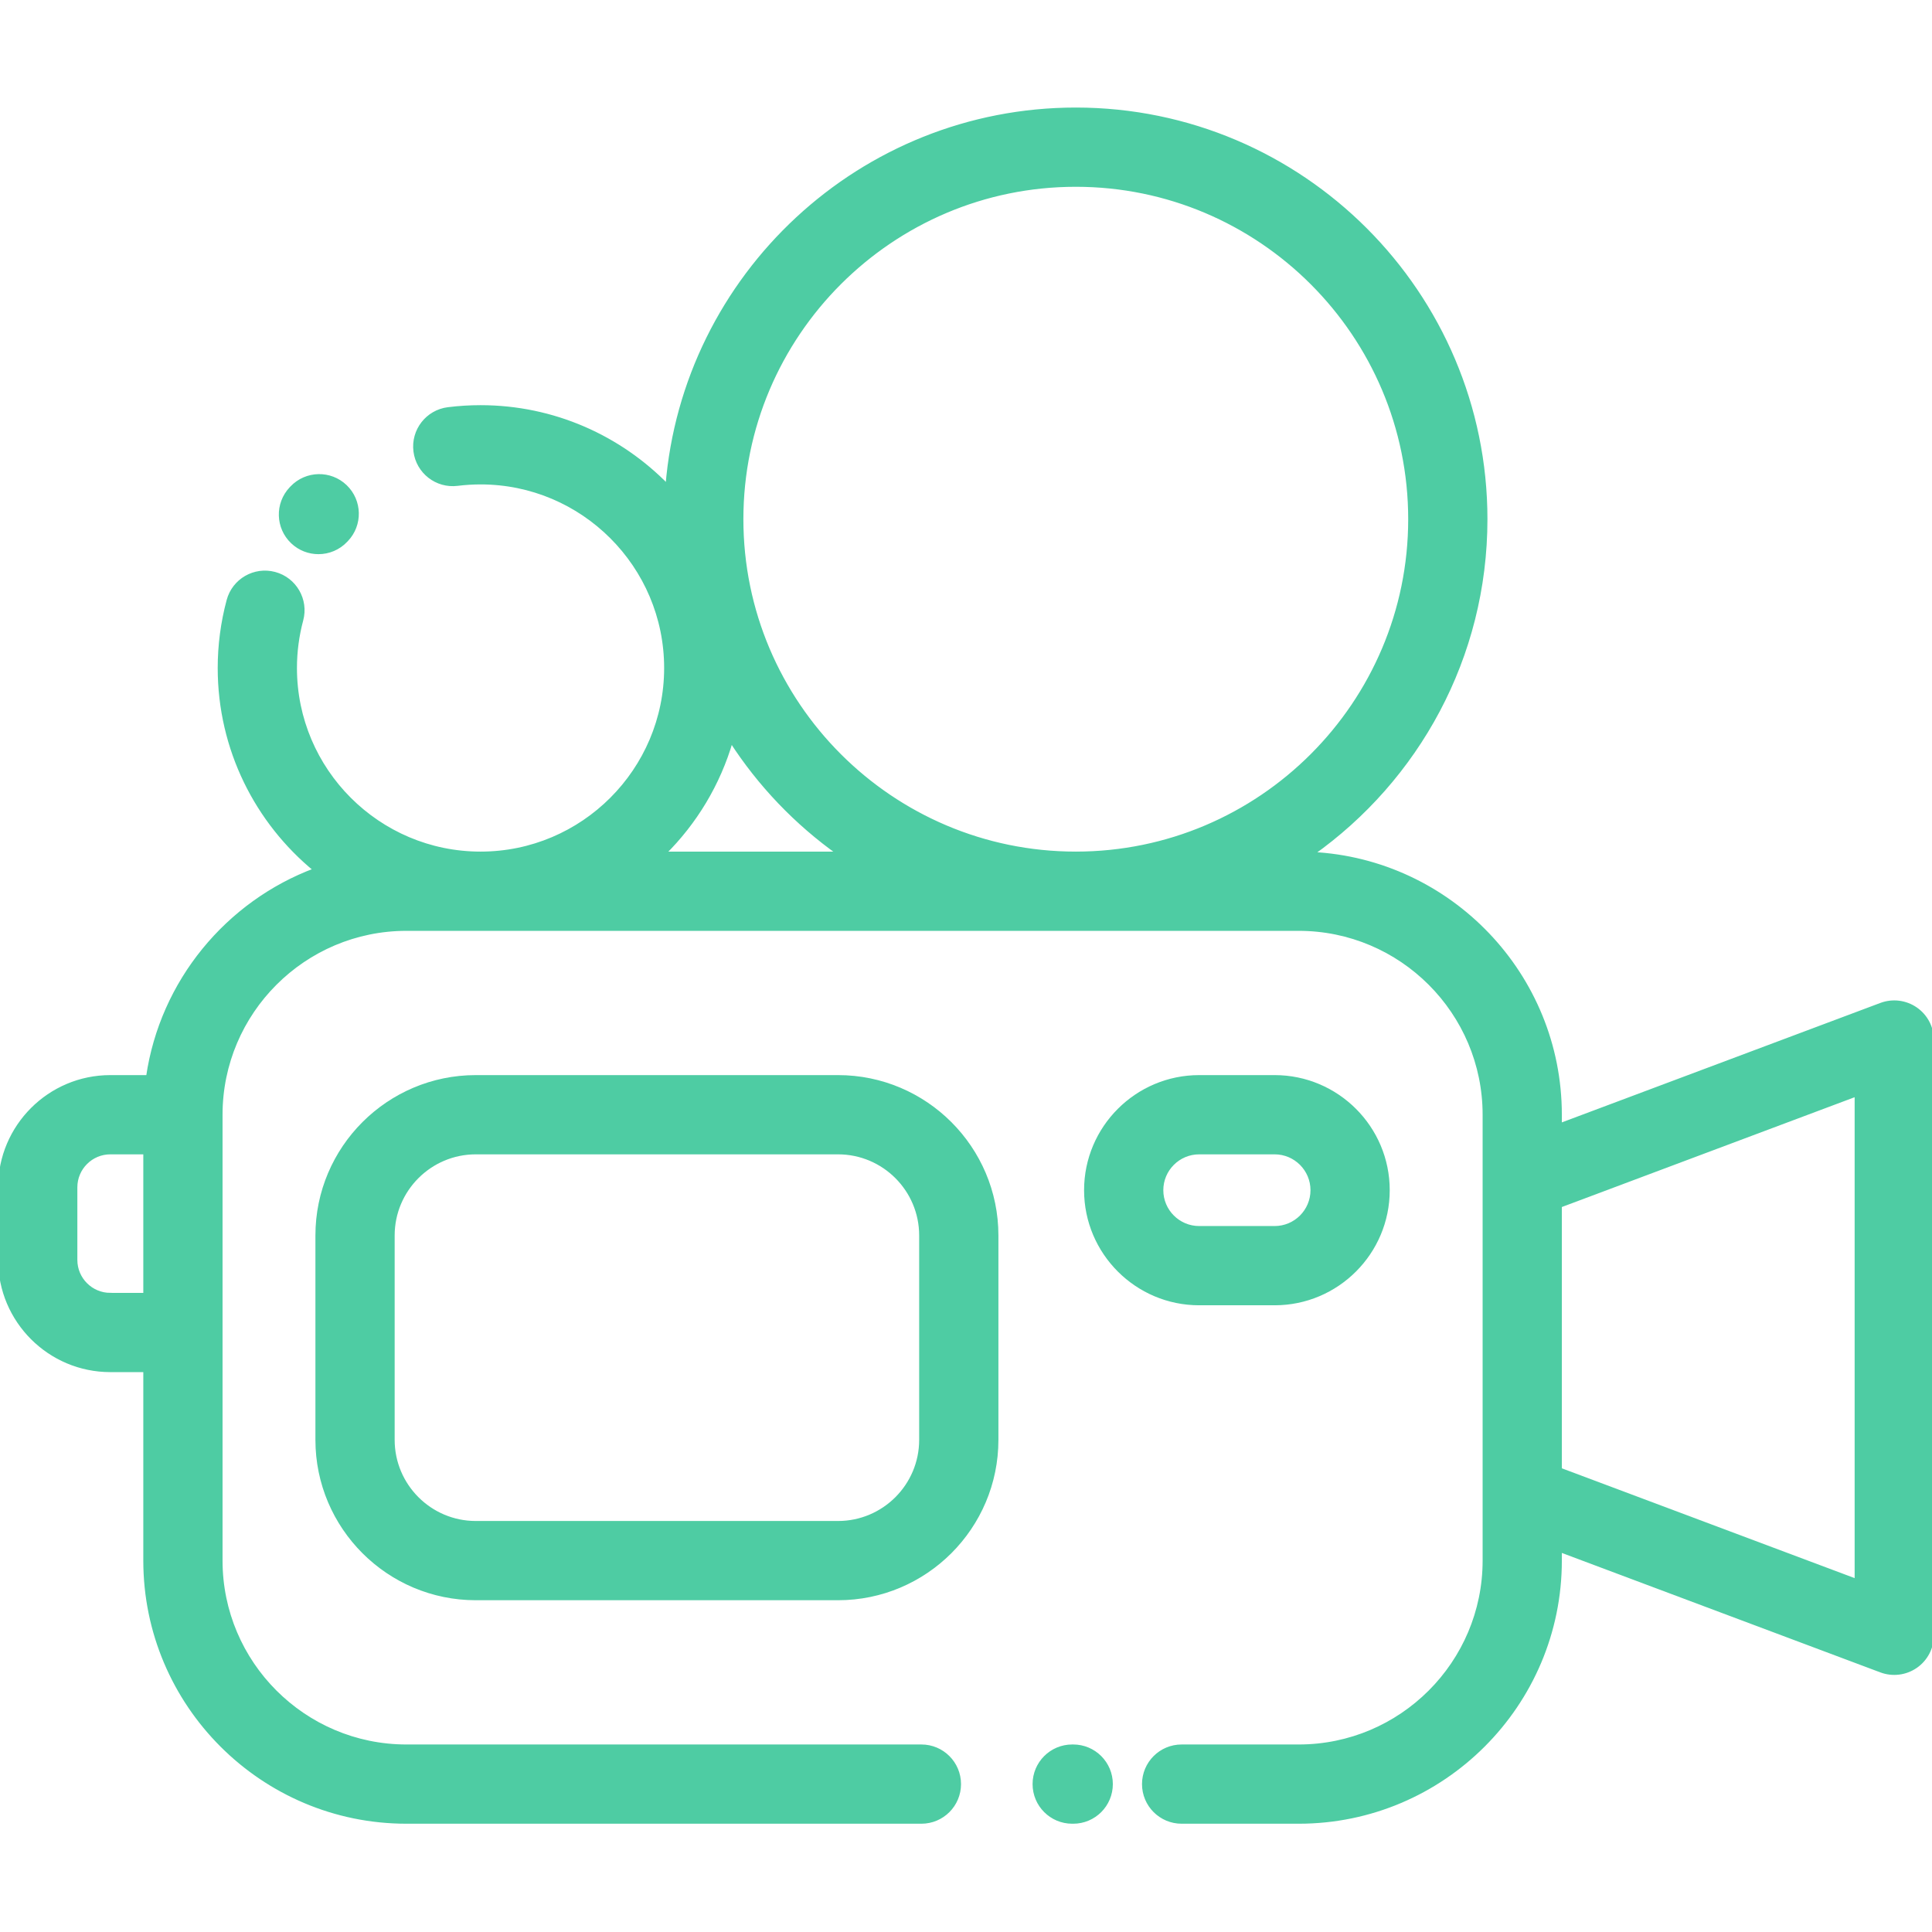 <?xml version="1.0"?>
<svg xmlns="http://www.w3.org/2000/svg" height="512px" version="1.1" viewBox="0 -29 512.001 512" width="512px">
<g id="surface1">
<path d="M 337.793 316.414 C 354.336 316.414 367.793 302.957 367.793 286.414 C 367.793 269.871 354.336 256.414 337.793 256.414 L 317.793 256.414 C 301.254 256.414 287.793 269.871 287.793 286.414 C 287.793 302.957 301.254 316.414 317.793 316.414 Z M 307.793 286.414 C 307.793 280.898 312.281 276.414 317.793 276.414 L 337.793 276.414 C 343.309 276.414 347.793 280.898 347.793 286.414 C 347.793 291.93 343.309 296.414 337.793 296.414 L 317.793 296.414 C 312.281 296.414 307.793 291.93 307.793 286.414 Z M 307.793 286.414 " style=" fill-rule:nonzero;fill-opacity:1;" stroke="#4ecca3" fill="#4ecca3"/>
<path d="M 222.09 256.414 L 126.09 256.414 C 102.93 256.414 84.09 275.254 84.09 298.414 L 84.09 352.578 C 84.09 375.734 102.93 394.578 126.09 394.578 L 222.09 394.578 C 245.246 394.578 264.09 375.734 264.09 352.578 L 264.09 298.414 C 264.09 275.254 245.246 256.414 222.09 256.414 Z M 244.09 352.578 C 244.09 364.707 234.219 374.578 222.09 374.578 L 126.09 374.578 C 113.957 374.578 104.09 364.707 104.09 352.578 L 104.09 298.414 C 104.09 286.281 113.957 276.414 126.09 276.414 L 222.09 276.414 C 234.219 276.414 244.09 286.281 244.09 298.414 Z M 244.09 352.578 " style=" fill-rule:nonzero;fill-opacity:1;" stroke="#4ecca3" fill="#4ecca3"/>
<path d="M 507.695 238.402 C 505 236.535 501.562 236.105 498.488 237.258 L 413.406 269.168 L 413.406 266.414 C 413.406 229.422 384.242 199.113 347.699 197.273 C 375.504 177.59 393.688 145.176 393.688 108.594 C 393.688 48.715 344.977 0 285.098 0 C 228.172 0 181.344 44.027 176.859 99.816 C 164.289 86.914 146.746 78.875 127.348 78.875 C 124.48 78.875 121.586 79.055 118.742 79.41 C 113.262 80.098 109.379 85.098 110.066 90.578 C 110.75 96.059 115.746 99.941 121.23 99.258 C 123.254 99.004 125.312 98.875 127.352 98.875 C 154.453 98.875 176.504 120.926 176.504 148.027 C 176.504 175.133 154.453 197.184 127.352 197.184 C 100.246 197.184 78.195 175.133 78.195 148.027 C 78.195 143.734 78.758 139.457 79.867 135.309 C 81.301 129.973 78.133 124.488 72.797 123.059 C 67.461 121.629 61.98 124.797 60.551 130.133 C 58.988 135.965 58.195 141.988 58.195 148.027 C 58.195 169.57 68.098 188.836 83.582 201.527 C 60.281 210.219 42.887 231.121 39.207 256.414 L 29.238 256.414 C 13.117 256.414 0 269.527 0 285.652 L 0 304.891 C 0 321.012 13.117 334.125 29.238 334.125 L 38.477 334.125 L 38.477 384.574 C 38.477 422.75 69.531 453.805 107.703 453.805 L 244.18 453.805 C 249.703 453.805 254.18 449.328 254.18 443.805 C 254.18 438.281 249.703 433.805 244.18 433.805 L 107.703 433.805 C 80.559 433.805 58.477 411.723 58.477 384.574 L 58.477 266.414 C 58.477 239.27 80.559 217.184 107.703 217.184 L 344.18 217.184 C 371.324 217.184 393.41 239.27 393.41 266.414 L 393.41 384.578 C 393.41 411.723 371.324 433.805 344.18 433.805 L 313.145 433.805 C 307.621 433.805 303.145 438.281 303.145 443.805 C 303.145 449.328 307.621 453.805 313.145 453.805 L 344.18 453.805 C 382.352 453.805 413.406 422.75 413.406 384.578 L 413.406 381.824 L 498.488 413.734 C 501.559 414.883 505 414.457 507.695 412.59 C 510.395 410.723 512 407.648 512 404.371 L 512 246.621 C 512 243.34 510.391 240.27 507.695 238.402 Z M 29.238 314.125 C 24.145 314.125 20 309.984 20 304.891 L 20 285.652 C 20 280.559 24.145 276.414 29.238 276.414 L 38.477 276.414 L 38.477 314.129 L 29.238 314.129 Z M 285.098 20 C 333.949 20 373.688 59.742 373.688 108.594 C 373.688 157.441 333.949 197.184 285.098 197.184 C 236.246 197.184 196.504 157.441 196.504 108.594 C 196.504 59.742 236.246 20 285.098 20 Z M 175.934 197.184 C 184.215 189 190.43 178.742 193.758 167.266 C 201.301 178.969 211.031 189.137 222.363 197.184 Z M 492 389.938 L 413.406 360.465 L 413.406 290.527 L 492 261.051 Z M 492 389.938 " style=" fill-rule:nonzero;fill-opacity:1;" stroke="#4ecca3" fill="#4ecca3"/>
<path d="M 284.414 433.805 L 284.145 433.805 C 278.621 433.805 274.145 438.281 274.145 443.805 C 274.145 449.328 278.621 453.805 284.145 453.805 L 284.414 453.805 C 289.938 453.805 294.414 449.328 294.414 443.805 C 294.414 438.281 289.938 433.805 284.414 433.805 Z M 284.414 433.805 " style=" fill-rule:nonzero;fill-opacity:1;" stroke="#4ecca3" fill="#4ecca3"/>
<path d="M 84.391 117.359 C 87.043 117.359 89.691 116.309 91.66 114.227 L 91.812 114.066 C 95.637 110.078 95.5 103.75 91.516 99.926 C 87.527 96.105 81.199 96.238 77.375 100.227 L 77.125 100.488 C 73.332 104.504 73.512 110.832 77.523 114.625 C 79.453 116.453 81.926 117.359 84.391 117.359 Z M 84.391 117.359 " style=" fill-rule:nonzero;fill-opacity:1;" stroke="#4ecca3" fill="#4ecca3"/>
</g>
</svg>
